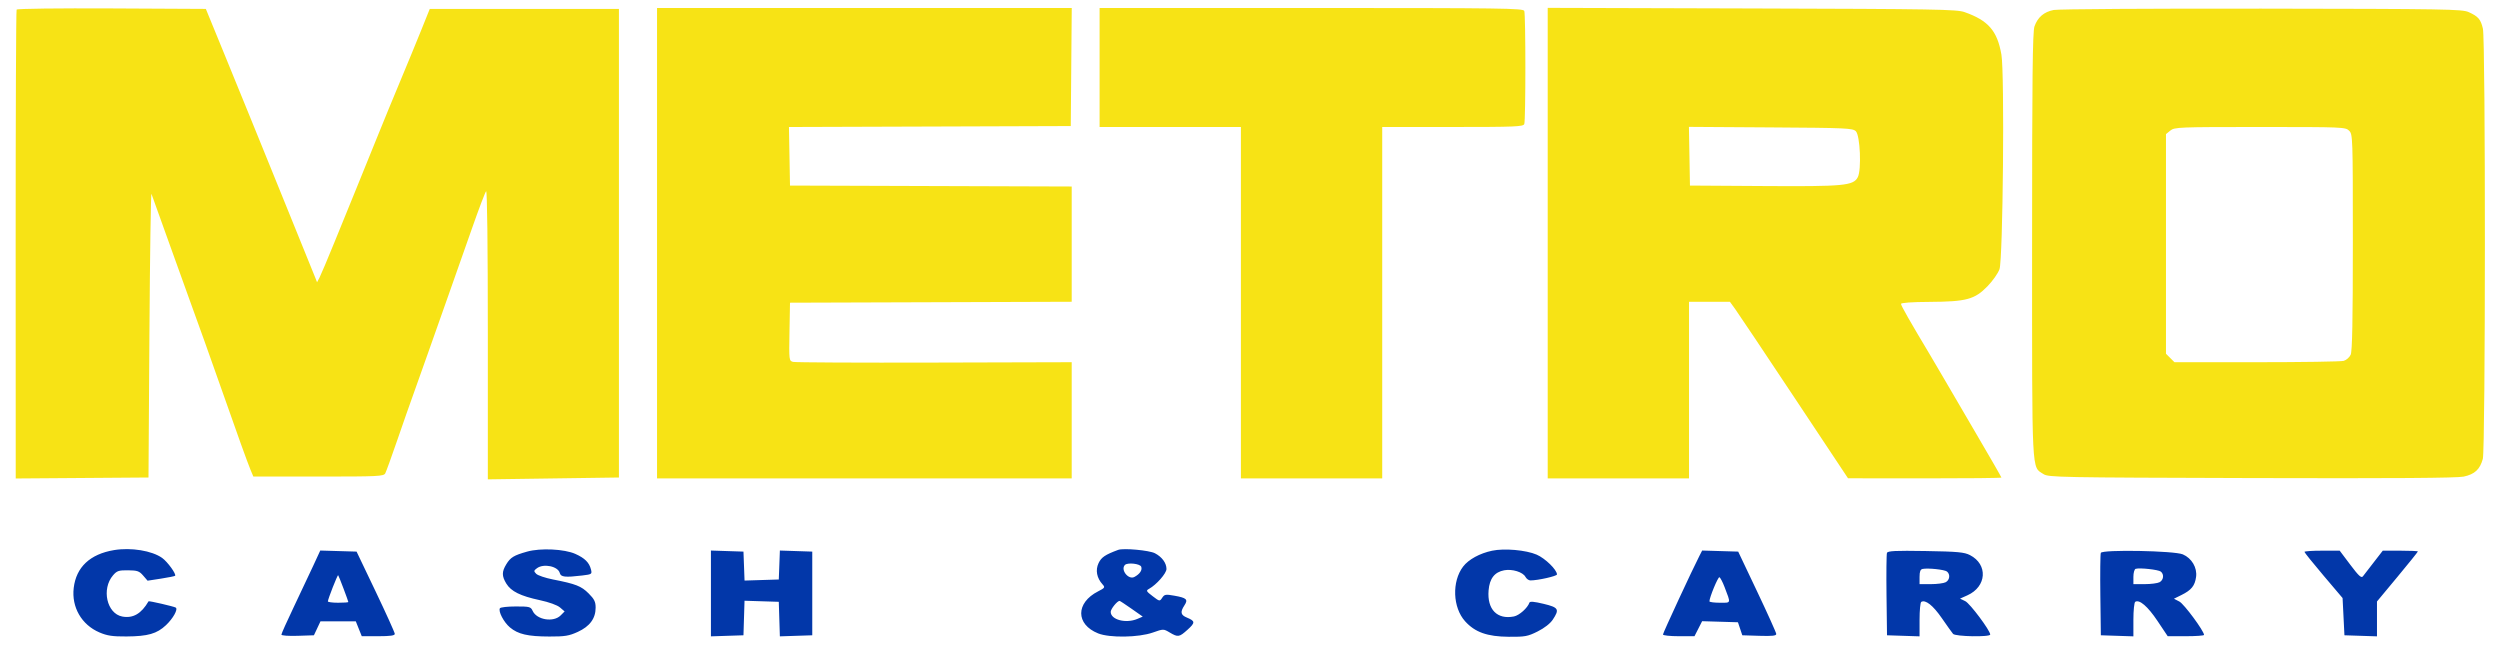 <svg width="159" height="41" viewBox="0 0 159 41" fill="none" xmlns="http://www.w3.org/2000/svg">
<path fill-rule="evenodd" clip-rule="evenodd" d="M7.253 34.986C5.726 35.242 4.845 36.068 4.688 37.392C4.543 38.617 5.187 39.733 6.321 40.221C6.818 40.434 7.149 40.484 8.041 40.479C9.404 40.47 9.979 40.306 10.556 39.761C11.011 39.332 11.338 38.742 11.176 38.642C11.057 38.569 9.471 38.202 9.447 38.243C8.992 39.031 8.46 39.34 7.777 39.212C6.793 39.027 6.442 37.459 7.189 36.59C7.436 36.303 7.551 36.265 8.146 36.271C8.734 36.277 8.859 36.32 9.104 36.605L9.386 36.932L10.236 36.801C10.704 36.728 11.108 36.647 11.135 36.621C11.231 36.524 10.656 35.73 10.314 35.486C9.664 35.023 8.332 34.806 7.253 34.986ZM33.53 35.081C32.678 35.321 32.468 35.448 32.2 35.888C31.91 36.363 31.911 36.639 32.202 37.117C32.503 37.61 33.1 37.906 34.33 38.17C34.925 38.298 35.443 38.485 35.618 38.636L35.91 38.887L35.655 39.143C35.2 39.597 34.138 39.425 33.877 38.853C33.757 38.59 33.685 38.571 32.807 38.571C32.289 38.571 31.834 38.621 31.795 38.684C31.676 38.877 32.038 39.572 32.432 39.903C32.946 40.336 33.569 40.48 34.936 40.483C35.929 40.486 36.189 40.443 36.749 40.187C37.511 39.838 37.882 39.334 37.882 38.645C37.883 38.274 37.799 38.104 37.436 37.742C36.969 37.275 36.624 37.139 35.168 36.854C34.683 36.758 34.204 36.597 34.104 36.495C33.939 36.327 33.943 36.293 34.15 36.139C34.576 35.823 35.49 36.015 35.602 36.443C35.67 36.703 35.938 36.732 37.034 36.601C37.64 36.528 37.66 36.514 37.586 36.217C37.477 35.78 37.192 35.496 36.591 35.228C35.896 34.917 34.374 34.844 33.53 35.081ZM71.114 34.973C70.288 35.279 70.046 35.442 69.869 35.814C69.659 36.257 69.752 36.758 70.121 37.165C70.294 37.357 70.274 37.389 69.839 37.611C68.406 38.342 68.408 39.709 69.842 40.284C70.572 40.576 72.413 40.548 73.316 40.231C73.995 39.992 73.996 39.992 74.394 40.227C74.922 40.539 74.998 40.527 75.528 40.05C76.026 39.601 76.021 39.5 75.492 39.281C75.087 39.114 75.049 38.93 75.329 38.501C75.576 38.126 75.473 38.026 74.694 37.887C74.136 37.787 74.061 37.799 73.916 38.018C73.758 38.257 73.752 38.256 73.307 37.916C72.895 37.602 72.876 37.563 73.078 37.451C73.552 37.189 74.188 36.464 74.188 36.186C74.188 35.809 73.901 35.419 73.454 35.187C73.087 34.998 71.452 34.848 71.114 34.973ZM94.9 35.025C94.114 35.19 93.4 35.581 93.054 36.034C92.33 36.983 92.391 38.64 93.181 39.514C93.81 40.211 94.59 40.488 95.955 40.499C96.994 40.507 97.162 40.476 97.795 40.16C98.221 39.947 98.594 39.657 98.757 39.41C99.196 38.747 99.131 38.635 98.169 38.403C97.567 38.258 97.302 38.236 97.27 38.329C97.159 38.663 96.627 39.138 96.289 39.206C95.219 39.42 94.573 38.757 94.674 37.548C94.736 36.794 95.055 36.384 95.67 36.269C96.178 36.174 96.855 36.384 97.018 36.688C97.085 36.813 97.226 36.915 97.332 36.915C97.809 36.915 99.023 36.642 99.023 36.535C99.023 36.239 98.273 35.508 97.73 35.274C97.052 34.982 95.675 34.861 94.9 35.025ZM19.916 35.994C19.667 36.533 19.11 37.712 18.68 38.614C18.249 39.515 17.897 40.302 17.897 40.363C17.897 40.424 18.352 40.457 18.931 40.438L19.965 40.404L20.174 39.96L20.382 39.517H21.506H22.629L22.818 39.99L23.008 40.463H24.059C24.822 40.463 25.11 40.422 25.109 40.315C25.108 40.234 24.561 39.023 23.893 37.624L22.678 35.082L21.523 35.048L20.369 35.014L19.916 35.994ZM45.215 37.743V40.472L46.249 40.438L47.284 40.404L47.318 39.305L47.352 38.207L48.442 38.241L49.531 38.275L49.565 39.373L49.599 40.472L50.63 40.438L51.66 40.404V37.743V35.082L50.63 35.048L49.6 35.014L49.566 35.935L49.531 36.856L48.442 36.89L47.353 36.924L47.319 36.003L47.284 35.082L46.249 35.048L45.215 35.014V37.743ZM108.088 35.344C107.649 36.193 105.764 40.257 105.764 40.354C105.764 40.414 106.215 40.463 106.767 40.463H107.769L108.013 39.985L108.256 39.508L109.395 39.542L110.533 39.576L110.672 39.99L110.81 40.404L111.894 40.438C112.719 40.464 112.976 40.435 112.97 40.319C112.966 40.236 112.42 39.023 111.756 37.624L110.549 35.082L109.404 35.048L108.258 35.014L108.088 35.344ZM120.011 35.165C119.978 35.252 119.965 36.467 119.982 37.864L120.014 40.404L121.049 40.438L122.084 40.472V39.41C122.084 38.826 122.132 38.318 122.192 38.281C122.454 38.12 122.939 38.501 123.493 39.304C123.821 39.779 124.146 40.234 124.215 40.315C124.361 40.488 126.578 40.527 126.578 40.357C126.578 40.101 125.29 38.378 124.99 38.233L124.658 38.072L125.125 37.863C126.358 37.311 126.449 35.9 125.289 35.304C124.925 35.118 124.513 35.08 122.468 35.045C120.539 35.013 120.061 35.036 120.011 35.165ZM133.612 35.163C133.578 35.252 133.565 36.467 133.582 37.864L133.614 40.404L134.649 40.438L135.684 40.472V39.41C135.684 38.826 135.737 38.315 135.801 38.275C136.067 38.111 136.597 38.566 137.213 39.487L137.866 40.463H139.022C139.658 40.463 140.177 40.426 140.177 40.381C140.177 40.133 138.906 38.412 138.609 38.259L138.262 38.079L138.734 37.846C139.375 37.529 139.594 37.257 139.671 36.688C139.749 36.103 139.394 35.501 138.828 35.258C138.283 35.025 133.697 34.941 133.612 35.163ZM146.564 35.1C146.564 35.142 147.109 35.82 147.776 36.606L148.988 38.035L149.047 39.219L149.106 40.404L150.141 40.438L151.176 40.472V39.363V38.254L152.477 36.689C153.192 35.828 153.777 35.101 153.777 35.073C153.777 35.046 153.275 35.023 152.661 35.023H151.544L150.976 35.756C150.663 36.16 150.351 36.564 150.282 36.654C150.183 36.785 150.017 36.633 149.481 35.921L148.805 35.023H147.684C147.068 35.023 146.564 35.057 146.564 35.1ZM72.581 36.043C72.663 36.256 72.495 36.509 72.148 36.694C71.768 36.898 71.245 36.232 71.547 35.929C71.715 35.762 72.507 35.849 72.581 36.043ZM123.828 36.35C124.049 36.531 124.006 36.89 123.747 37.029C123.621 37.096 123.196 37.151 122.801 37.151H122.084V36.687C122.084 36.351 122.137 36.212 122.278 36.184C122.63 36.115 123.677 36.227 123.828 36.35ZM137.428 36.353C137.649 36.53 137.606 36.89 137.347 37.029C137.221 37.096 136.795 37.151 136.401 37.151H135.684V36.688C135.684 36.434 135.747 36.204 135.825 36.178C136.068 36.097 137.273 36.228 137.428 36.353ZM21.848 37.432C22.017 37.878 22.154 38.264 22.154 38.289C22.154 38.314 21.861 38.334 21.504 38.334C21.146 38.334 20.853 38.295 20.853 38.248C20.853 38.108 21.467 36.543 21.507 36.583C21.526 36.603 21.68 36.985 21.848 37.432ZM109.681 37.333C110.091 38.411 110.114 38.334 109.379 38.334C109.017 38.334 108.72 38.294 108.72 38.245C108.72 38 109.265 36.682 109.354 36.712C109.411 36.731 109.558 37.011 109.681 37.333ZM71.966 38.716L72.679 39.216L72.34 39.361C71.611 39.672 70.641 39.418 70.641 38.916C70.641 38.731 71.057 38.216 71.206 38.216C71.232 38.216 71.574 38.441 71.966 38.716Z" fill="#0237A9"/>
<path fill-rule="evenodd" clip-rule="evenodd" d="M1.057 0.611C1.021 0.669 0.994 7.402 0.996 15.573L1 30.431L5.222 30.4L9.444 30.369L9.503 21.262C9.536 16.254 9.595 12.236 9.635 12.334C9.675 12.431 10.172 13.815 10.739 15.409C11.306 17.002 11.871 18.572 11.994 18.897C12.251 19.576 13.715 23.676 14.297 25.343C15.039 27.469 15.744 29.425 15.928 29.867L16.113 30.309H20.255C24.078 30.309 24.404 30.294 24.504 30.102C24.563 29.989 24.914 29.017 25.284 27.944C25.653 26.871 26.082 25.647 26.237 25.224C26.392 24.802 26.818 23.604 27.183 22.563C27.549 21.523 28.16 19.793 28.541 18.72C28.922 17.647 29.588 15.758 30.02 14.522C30.453 13.286 30.856 12.224 30.917 12.162C30.984 12.093 31.026 15.597 31.026 21.268V30.487L35.195 30.428L39.364 30.369V15.468V0.567H33.348H27.333L26.81 1.868C26.523 2.583 25.92 4.047 25.471 5.12C25.021 6.193 24.354 7.816 23.987 8.727C23.62 9.638 23.037 11.075 22.692 11.92C22.347 12.766 21.707 14.335 21.27 15.409C20.833 16.482 20.406 17.493 20.321 17.656L20.165 17.951L20.049 17.656C19.898 17.275 18.397 13.573 17.315 10.915C16.852 9.777 16.236 8.26 15.945 7.544C15.655 6.829 14.894 4.966 14.255 3.405L13.092 0.567L7.107 0.536C3.711 0.519 1.094 0.551 1.057 0.611ZM41.788 15.468V30.428H54.974H68.16V26.732V23.036L59.429 23.06C54.628 23.073 50.582 23.054 50.439 23.016C50.183 22.949 50.179 22.918 50.211 21.1L50.244 19.252L59.202 19.222L68.16 19.192V15.527V11.862L59.202 11.832L50.244 11.802L50.211 9.94L50.178 8.078L59.14 8.048L68.101 8.017L68.132 4.263L68.163 0.508H54.976H41.788V15.468ZM69.934 4.292V8.077H74.428H78.922V19.252V30.428H83.415H87.909V19.252V8.077H92.391C96.368 8.077 96.88 8.056 96.944 7.889C97.037 7.645 97.037 0.939 96.944 0.695C96.879 0.526 95.576 0.508 83.403 0.508H69.934V4.292ZM98.434 15.464V30.428H102.928H107.422V24.81V19.193H108.722H110.022L110.357 19.655C110.542 19.91 112.232 22.436 114.113 25.269L117.534 30.419L122.412 30.424C125.095 30.426 127.29 30.403 127.29 30.373C127.29 30.342 126.562 29.079 125.673 27.564C124.784 26.049 123.889 24.518 123.684 24.16C123.479 23.802 123.073 23.11 122.781 22.622C121.466 20.426 120.904 19.439 120.904 19.329C120.904 19.255 121.592 19.206 122.722 19.2C125.066 19.186 125.589 19.045 126.405 18.206C126.731 17.871 127.074 17.384 127.167 17.123C127.39 16.501 127.497 4.668 127.29 3.475C127.027 1.959 126.457 1.302 124.942 0.769C124.449 0.595 123.063 0.572 111.414 0.538L98.434 0.5V15.464ZM130.612 0.635C129.993 0.758 129.6 1.095 129.393 1.678C129.273 2.015 129.241 4.939 129.241 15.586C129.241 30.456 129.201 29.652 129.965 30.152C130.279 30.358 130.934 30.37 143.191 30.405C152.258 30.431 156.266 30.403 156.691 30.312C157.393 30.16 157.725 29.853 157.907 29.186C158.079 28.556 158.085 2.57 157.913 1.827C157.775 1.228 157.62 1.047 157.007 0.77C156.594 0.583 155.575 0.566 143.846 0.549C136.854 0.539 130.899 0.577 130.612 0.635ZM118.032 8.347C118.307 8.621 118.399 10.804 118.155 11.27C117.872 11.811 117.285 11.866 112.153 11.832L107.481 11.802L107.449 9.936L107.416 8.069L112.619 8.103C117.427 8.133 117.837 8.152 118.032 8.347ZM149.405 8.313C149.636 8.544 149.641 8.707 149.641 15.403C149.641 20.389 149.603 22.34 149.503 22.561C149.426 22.728 149.227 22.903 149.059 22.951C148.891 22.998 146.401 23.036 143.524 23.036H138.295L138.025 22.767L137.756 22.498V15.513V8.529L138.035 8.303C138.301 8.087 138.574 8.077 143.741 8.077C149.01 8.077 149.175 8.083 149.405 8.313Z" fill="#F7E315"/>
</svg>

